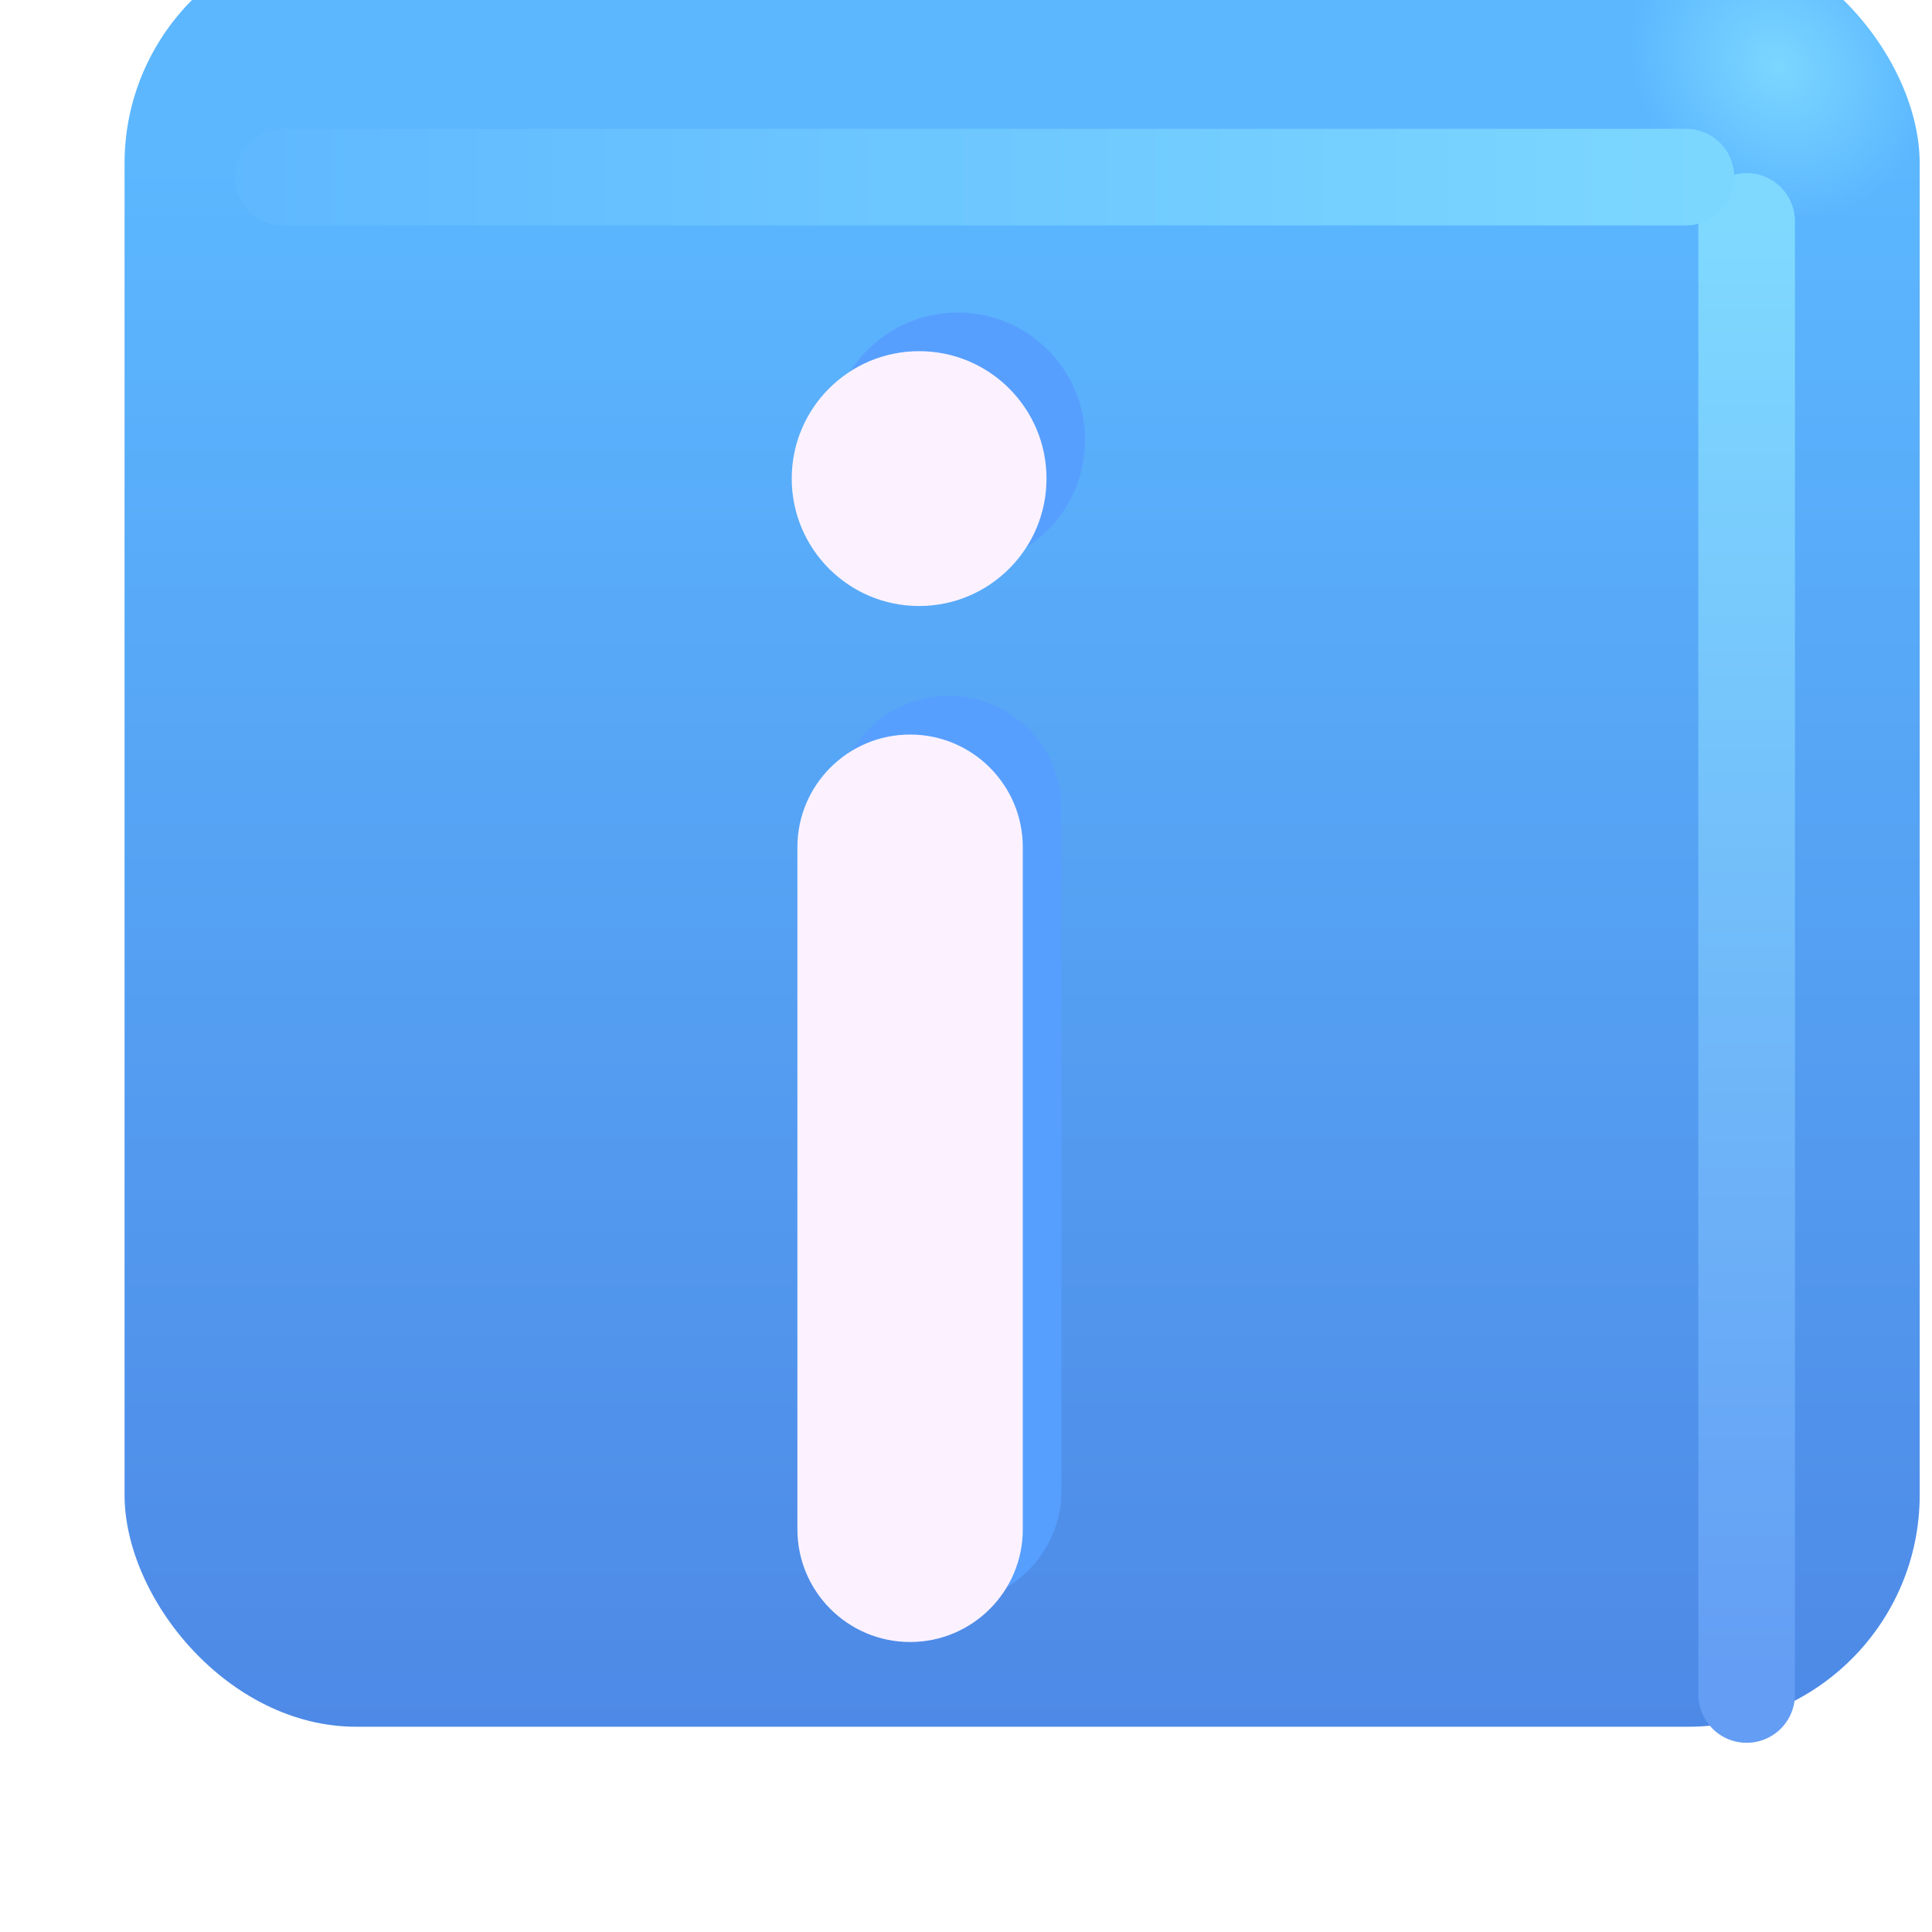<svg viewBox="1 1 30 30" xmlns="http://www.w3.org/2000/svg">
<g filter="url(#filter0_ii_18590_2368)">
<rect x="1.934" y="1.938" width="27.875" height="27.875" rx="3.6" fill="url(#paint0_linear_18590_2368)"/>
<rect x="1.934" y="1.938" width="27.875" height="27.875" rx="3.6" fill="url(#paint1_radial_18590_2368)"/>
</g>
<g filter="url(#filter1_f_18590_2368)">
<path d="M28.122 4.438V27.312" stroke="url(#paint2_linear_18590_2368)" stroke-width="1.5" stroke-linecap="round"/>
</g>
<g filter="url(#filter2_f_18590_2368)">
<path d="M5.398 3.75H27.179" stroke="url(#paint3_linear_18590_2368)" stroke-width="1.5" stroke-linecap="round"/>
</g>
<g filter="url(#filter3_f_18590_2368)">
<path d="M15.872 9.81C16.964 9.81 17.85 8.924 17.85 7.831C17.85 6.739 16.964 5.853 15.872 5.853C14.779 5.853 13.894 6.739 13.894 7.831C13.894 8.924 14.779 9.81 15.872 9.81Z" fill="#579FFF"/>
<path d="M17.482 13.556C17.482 12.59 16.699 11.806 15.732 11.806C14.766 11.806 13.982 12.59 13.982 13.556L13.982 24.147C13.982 25.113 14.766 25.897 15.732 25.897C16.699 25.897 17.482 25.113 17.482 24.147L17.482 13.556Z" fill="#579FFF"/>
</g>
<g filter="url(#filter4_ii_18590_2368)">
<path d="M15.872 9.81C16.964 9.81 17.85 8.924 17.85 7.831C17.85 6.739 16.964 5.853 15.872 5.853C14.779 5.853 13.894 6.739 13.894 7.831C13.894 8.924 14.779 9.81 15.872 9.81Z" fill="#FCF2FF"/>
<path d="M17.482 13.556C17.482 12.59 16.699 11.806 15.732 11.806C14.766 11.806 13.982 12.59 13.982 13.556L13.982 24.147C13.982 25.113 14.766 25.897 15.732 25.897C16.699 25.897 17.482 25.113 17.482 24.147L17.482 13.556Z" fill="#FCF2FF"/>
</g>
<defs>
<filter id="filter0_ii_18590_2368" x="1.934" y="0.938" width="28.875" height="28.875" filterUnits="userSpaceOnUse" color-interpolation-filters="sRGB">
<feFlood flood-opacity="0" result="BackgroundImageFix"/>
<feBlend mode="normal" in="SourceGraphic" in2="BackgroundImageFix" result="shape"/>
<feColorMatrix in="SourceAlpha" type="matrix" values="0 0 0 0 0 0 0 0 0 0 0 0 0 0 0 0 0 0 127 0" result="hardAlpha"/>
<feOffset dx="1" dy="-1"/>
<feGaussianBlur stdDeviation="1.5"/>
<feComposite in2="hardAlpha" operator="arithmetic" k2="-1" k3="1"/>
<feColorMatrix type="matrix" values="0 0 0 0 0.188 0 0 0 0 0.471 0 0 0 0 0.843 0 0 0 1 0"/>
<feBlend mode="normal" in2="shape" result="effect1_innerShadow_18590_2368"/>
<feColorMatrix in="SourceAlpha" type="matrix" values="0 0 0 0 0 0 0 0 0 0 0 0 0 0 0 0 0 0 127 0" result="hardAlpha"/>
<feOffset dy="-1"/>
<feGaussianBlur stdDeviation="1.5"/>
<feComposite in2="hardAlpha" operator="arithmetic" k2="-1" k3="1"/>
<feColorMatrix type="matrix" values="0 0 0 0 0.275 0 0 0 0 0.349 0 0 0 0 0.8 0 0 0 1 0"/>
<feBlend mode="normal" in2="effect1_innerShadow_18590_2368" result="effect2_innerShadow_18590_2368"/>
</filter>
<filter id="filter1_f_18590_2368" x="25.372" y="1.688" width="5.5" height="28.375" filterUnits="userSpaceOnUse" color-interpolation-filters="sRGB">
<feFlood flood-opacity="0" result="BackgroundImageFix"/>
<feBlend mode="normal" in="SourceGraphic" in2="BackgroundImageFix" result="shape"/>
<feGaussianBlur stdDeviation="1" result="effect1_foregroundBlur_18590_2368"/>
</filter>
<filter id="filter2_f_18590_2368" x="2.648" y="1" width="27.281" height="5.5" filterUnits="userSpaceOnUse" color-interpolation-filters="sRGB">
<feFlood flood-opacity="0" result="BackgroundImageFix"/>
<feBlend mode="normal" in="SourceGraphic" in2="BackgroundImageFix" result="shape"/>
<feGaussianBlur stdDeviation="1" result="effect1_foregroundBlur_18590_2368"/>
</filter>
<filter id="filter3_f_18590_2368" x="12.894" y="4.853" width="5.956" height="22.044" filterUnits="userSpaceOnUse" color-interpolation-filters="sRGB">
<feFlood flood-opacity="0" result="BackgroundImageFix"/>
<feBlend mode="normal" in="SourceGraphic" in2="BackgroundImageFix" result="shape"/>
<feGaussianBlur stdDeviation="0.5" result="effect1_foregroundBlur_18590_2368"/>
</filter>
<filter id="filter4_ii_18590_2368" x="12.894" y="5.453" width="5.356" height="21.444" filterUnits="userSpaceOnUse" color-interpolation-filters="sRGB">
<feFlood flood-opacity="0" result="BackgroundImageFix"/>
<feBlend mode="normal" in="SourceGraphic" in2="BackgroundImageFix" result="shape"/>
<feColorMatrix in="SourceAlpha" type="matrix" values="0 0 0 0 0 0 0 0 0 0 0 0 0 0 0 0 0 0 127 0" result="hardAlpha"/>
<feOffset dx="-1" dy="1"/>
<feGaussianBlur stdDeviation="1"/>
<feComposite in2="hardAlpha" operator="arithmetic" k2="-1" k3="1"/>
<feColorMatrix type="matrix" values="0 0 0 0 0.867 0 0 0 0 0.82 0 0 0 0 0.941 0 0 0 1 0"/>
<feBlend mode="normal" in2="shape" result="effect1_innerShadow_18590_2368"/>
<feColorMatrix in="SourceAlpha" type="matrix" values="0 0 0 0 0 0 0 0 0 0 0 0 0 0 0 0 0 0 127 0" result="hardAlpha"/>
<feOffset dx="0.4" dy="-0.4"/>
<feGaussianBlur stdDeviation="0.5"/>
<feComposite in2="hardAlpha" operator="arithmetic" k2="-1" k3="1"/>
<feColorMatrix type="matrix" values="0 0 0 0 1 0 0 0 0 0.988 0 0 0 0 1 0 0 0 1 0"/>
<feBlend mode="normal" in2="effect1_innerShadow_18590_2368" result="effect2_innerShadow_18590_2368"/>
</filter>
<linearGradient id="paint0_linear_18590_2368" x1="15.872" y1="5.512" x2="15.872" y2="38.765" gradientUnits="userSpaceOnUse">
<stop stop-color="#5CB7FF"/>
<stop offset="1" stop-color="#4878DD"/>
</linearGradient>
<radialGradient id="paint1_radial_18590_2368" cx="0" cy="0" r="1" gradientUnits="userSpaceOnUse" gradientTransform="translate(27.591 4.031) rotate(136.771) scale(2.144 2.505)">
<stop stop-color="#7BD7FF"/>
<stop offset="1" stop-color="#7BD7FF" stop-opacity="0"/>
</radialGradient>
<linearGradient id="paint2_linear_18590_2368" x1="28.622" y1="4.438" x2="28.622" y2="27.312" gradientUnits="userSpaceOnUse">
<stop stop-color="#7FD9FF"/>
<stop offset="1" stop-color="#639DF4"/>
</linearGradient>
<linearGradient id="paint3_linear_18590_2368" x1="28.336" y1="4" x2="2.804" y2="4" gradientUnits="userSpaceOnUse">
<stop stop-color="#7DD8FF"/>
<stop offset="1" stop-color="#5DB6FF"/>
</linearGradient>
</defs>
</svg>
